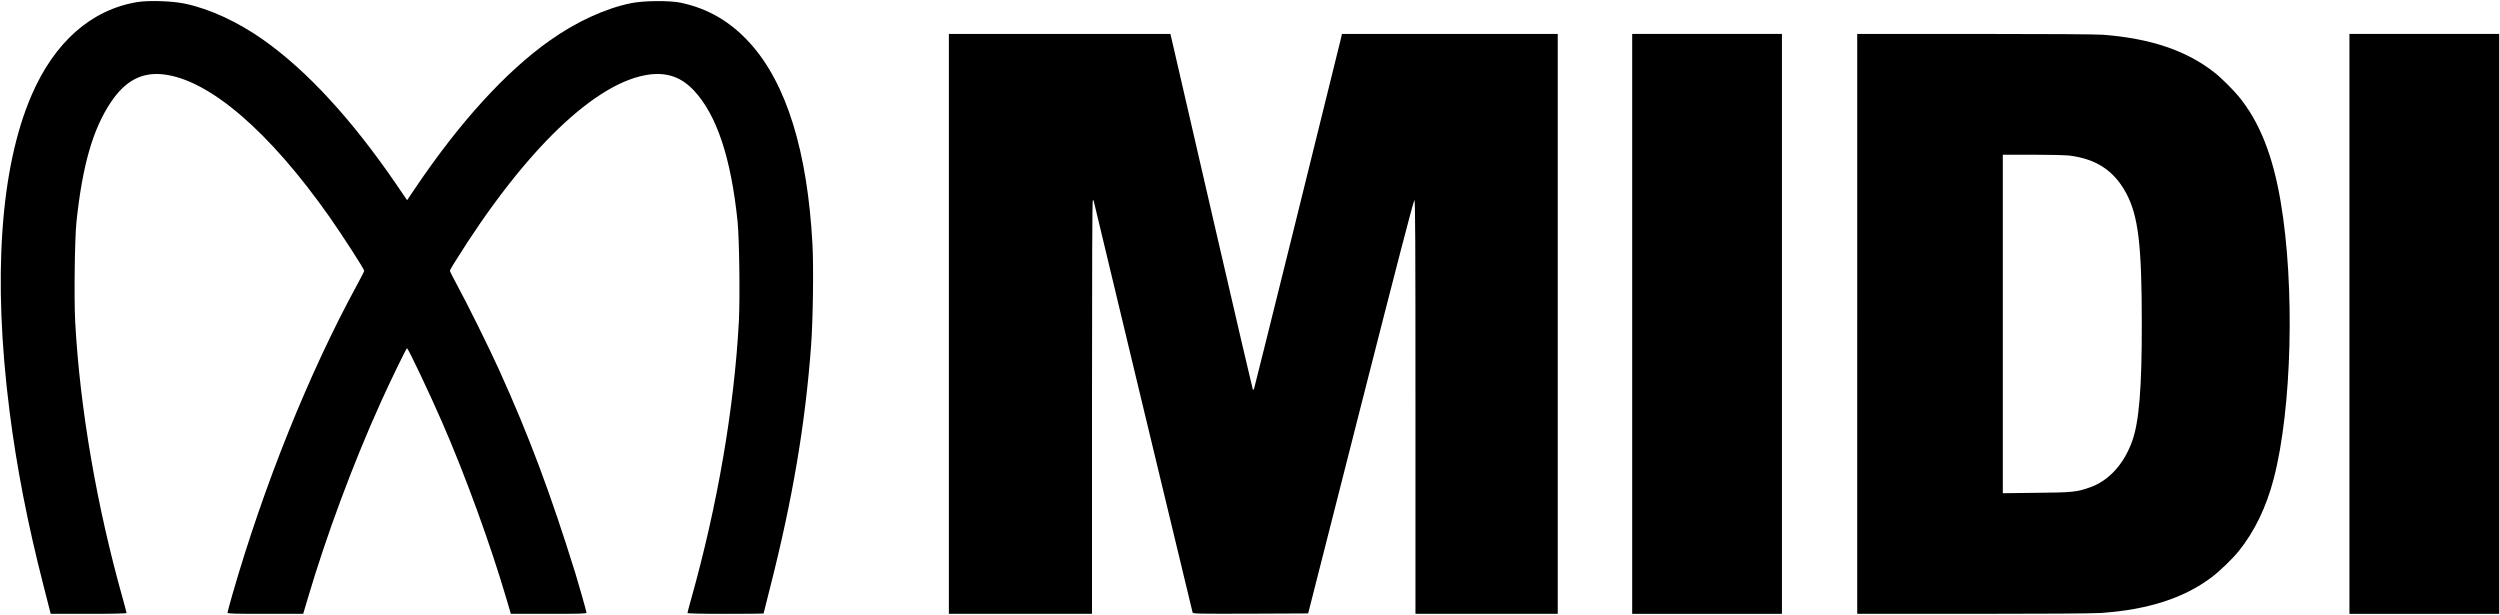 <?xml version="1.0" standalone="no"?>
<!DOCTYPE svg PUBLIC "-//W3C//DTD SVG 20010904//EN"
 "http://www.w3.org/TR/2001/REC-SVG-20010904/DTD/svg10.dtd">
<svg version="1.0" xmlns="http://www.w3.org/2000/svg"
 width="3022pt" height="743pt" viewBox="0 0 3022 743"
 preserveAspectRatio="xMidYMid meet">

<g transform="translate(0,743) scale(0.1,-0.1)"
fill="#000000" stroke="none">
<path d="M1660 7405 c-556 -92 -1000 -482 -1278 -1125 -379 -877 -472 -2211
-266 -3825 85 -671 217 -1350 405 -2085 45 -173 83 -325 86 -337 l5 -23 459 0
c296 0 459 4 459 10 0 5 -20 81 -44 167 -316 1120 -520 2307 -577 3351 -15
282 -6 1002 15 1207 72 685 199 1127 418 1452 172 257 373 363 632 334 553
-62 1281 -687 2011 -1726 157 -224 419 -630 418 -650 0 -5 -42 -86 -93 -180
-578 -1063 -1117 -2402 -1500 -3729 -33 -115 -60 -216 -60 -223 0 -11 85 -13
458 -13 l457 0 54 182 c228 771 549 1634 880 2367 124 275 312 661 321 661 14
0 265 -529 425 -895 281 -644 588 -1488 781 -2148 l49 -167 457 0 c373 0 458
2 458 13 0 12 -100 365 -135 477 -304 977 -558 1654 -918 2450 -120 266 -389
809 -512 1035 -48 88 -87 165 -87 170 -1 6 23 48 52 95 850 1369 1725 2208
2375 2281 211 23 377 -39 524 -196 275 -295 448 -814 527 -1585 21 -211 30
-929 15 -1212 -57 -1048 -259 -2220 -577 -3351 -24 -86 -44 -162 -44 -167 0
-6 164 -10 460 -10 253 0 460 2 460 4 0 3 36 146 80 318 271 1065 425 1975
495 2928 22 297 31 941 16 1215 -60 1126 -315 1947 -754 2432 -237 262 -506
419 -837 490 -133 28 -447 26 -600 -5 -312 -63 -665 -225 -990 -456 -531 -377
-1087 -988 -1624 -1785 l-95 -141 -128 188 c-540 789 -1077 1373 -1608 1749
-308 218 -649 376 -950 439 -151 32 -439 42 -575 19z"/>
<path d="M11470 3515 l0 -3505 865 0 865 0 0 2500 c0 1660 3 2500 10 2500 6 0
10 -3 10 -6 0 -7 1188 -4950 1196 -4977 5 -16 45 -17 701 -15 l696 3 635 2497
c435 1708 640 2498 649 2498 11 0 13 -463 13 -2500 l0 -2500 860 0 860 0 0
3505 0 3505 -1304 0 -1304 0 -17 -72 c-125 -516 -1044 -4220 -1048 -4225 -4
-3 -10 -4 -13 -1 -3 4 -217 921 -475 2040 -258 1118 -481 2084 -495 2146 l-26
112 -1339 0 -1339 0 0 -3505z"/>
<path d="M19730 3515 l0 -3505 905 0 905 0 0 3505 0 3505 -905 0 -905 0 0
-3505z"/>
<path d="M22450 3515 l0 -3505 1394 0 c866 0 1453 4 1548 10 568 39 1003 178
1338 429 97 72 256 225 333 321 190 236 333 531 422 875 220 843 257 2326 84
3345 -95 562 -255 964 -505 1271 -68 83 -220 234 -299 295 -338 264 -768 409
-1344 454 -85 6 -659 10 -1553 10 l-1418 0 0 -3505z m2560 2035 c328 -40 544
-182 690 -453 148 -274 190 -626 190 -1582 1 -777 -33 -1186 -116 -1417 -100
-279 -283 -479 -510 -559 -161 -57 -210 -62 -646 -66 l-408 -5 0 2046 0 2046
358 0 c197 0 396 -5 442 -10z"/>
<path d="M28400 3515 l0 -3505 905 0 905 0 0 3505 0 3505 -905 0 -905 0 0
-3505z"/>
</g>
</svg>
